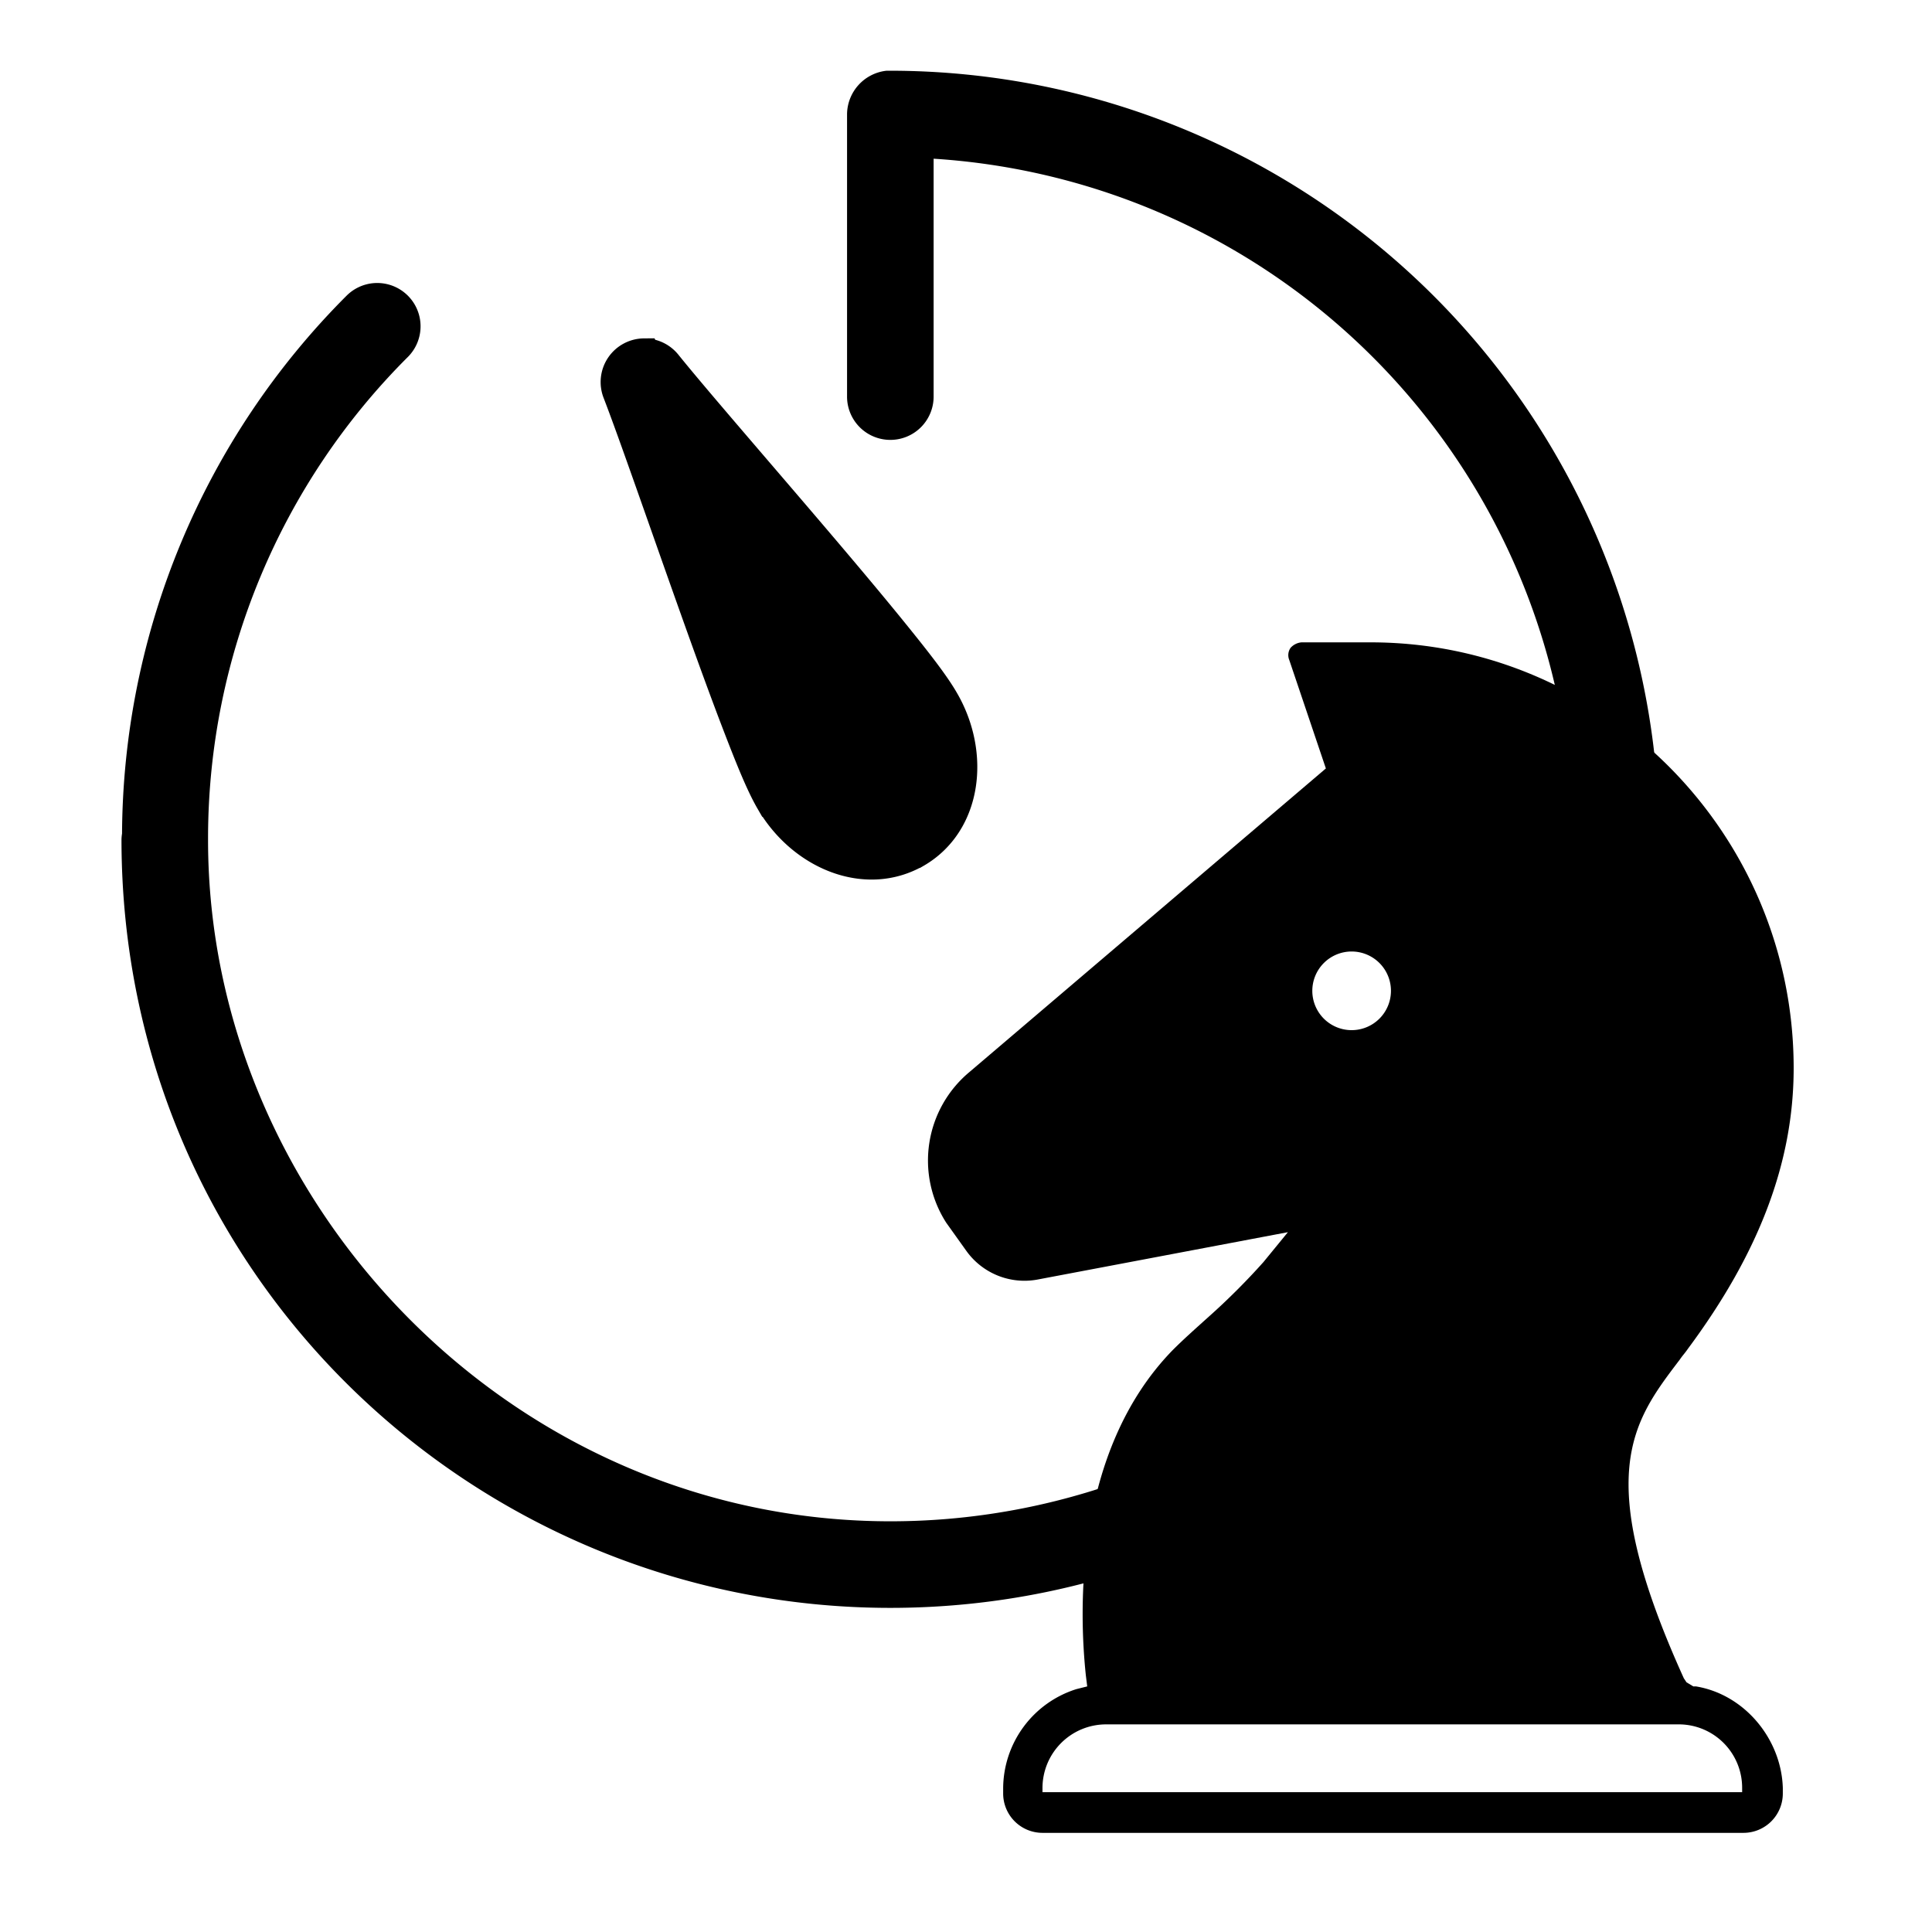<svg id="Ebene_1" data-name="Ebene 1" xmlns="http://www.w3.org/2000/svg" viewBox="0 0 372.464 372.464"><defs><style>.cls-1{stroke:#000;stroke-miterlimit:10;stroke-width:6.493px;fill-rule:evenodd;}</style></defs><title>ChriMa</title><path d="M326.974,325.118h-.523l-1.307-.784-.523-.784c-17.776-39.211-9.933-49.406-.784-61.43.523-.784,1.046-1.307,1.568-2.091,13.593-18.298,20.39-35.812,20.39-54.111,0-45.223-36.597-82.081-81.558-82.081H250.905a3.227,3.227,0,0,0-2.091,1.046,2.456,2.456,0,0,0-.261,2.353l7.058,20.912-68.75,58.555a22.197,22.197,0,0,0-4.444,29.016l3.921,5.489a13.778,13.778,0,0,0,13.593,5.489l48.36-9.149-4.705,5.751a131.531,131.531,0,0,1-10.456,10.456c-2.614,2.353-4.967,4.444-7.058,6.535-19.083,19.605-18.037,50.451-16.73,62.737l.261,2.091-2.091.523A20.163,20.163,0,0,0,193.396,344.723v1.046a7.586,7.586,0,0,0,7.581,7.581h135.146a7.586,7.586,0,0,0,7.581-7.581V344.723C343.442,335.312,336.384,326.686,326.974,325.118Zm8.626,20.39H200.977V344.723a12.272,12.272,0,0,1,12.286-12.286h110.574a12.219,12.219,0,0,1,12.025,12.286v.784Zm-75.023-162.071a7.581,7.581,0,1,1-7.581,7.581A7.586,7.586,0,0,1,260.577,183.436Z"/><path class="cls-1" d="M171.114,16.881a5.281,5.281,0,0,0-4.567,5.098V76.359a5.099,5.099,0,1,0,10.196,0V27.183a134.722,134.722,0,0,1-5.098,269.349c-74.877,0-134.781-62.901-134.781-134.569v-.635A134.319,134.319,0,0,1,76.374,66.484a5.107,5.107,0,0,0-7.222-7.222A144.454,144.454,0,0,0,26.774,160.905v.104a5.136,5.136,0,0,0-.105.85c0,81.884,66.462,144.871,144.977,144.871,79.975,0,144.977-64.896,144.977-144.871A145.076,145.076,0,0,0,171.646,16.881h-.531Z"/><path class="cls-1" d="M124.178,68.482a5.176,5.176,0,0,0-4.789,7.04c3.06,7.91,8.979,25.09,14.78,41.383,2.901,8.146,5.78,16.093,8.303,22.654,2.52,6.553,4.523,11.508,6.347,14.661h.008c5.858,10.165,17.991,15.383,27.618,9.868h.027c9.578-5.566,11.113-18.666,5.236-28.823l-.012-.021h0c-1.82-3.167-5.107-7.376-9.519-12.831-4.422-5.467-9.866-11.934-15.473-18.518-11.214-13.167-23.139-26.879-28.454-33.481a5.177,5.177,0,0,0-4.07-1.927Z"/></svg>